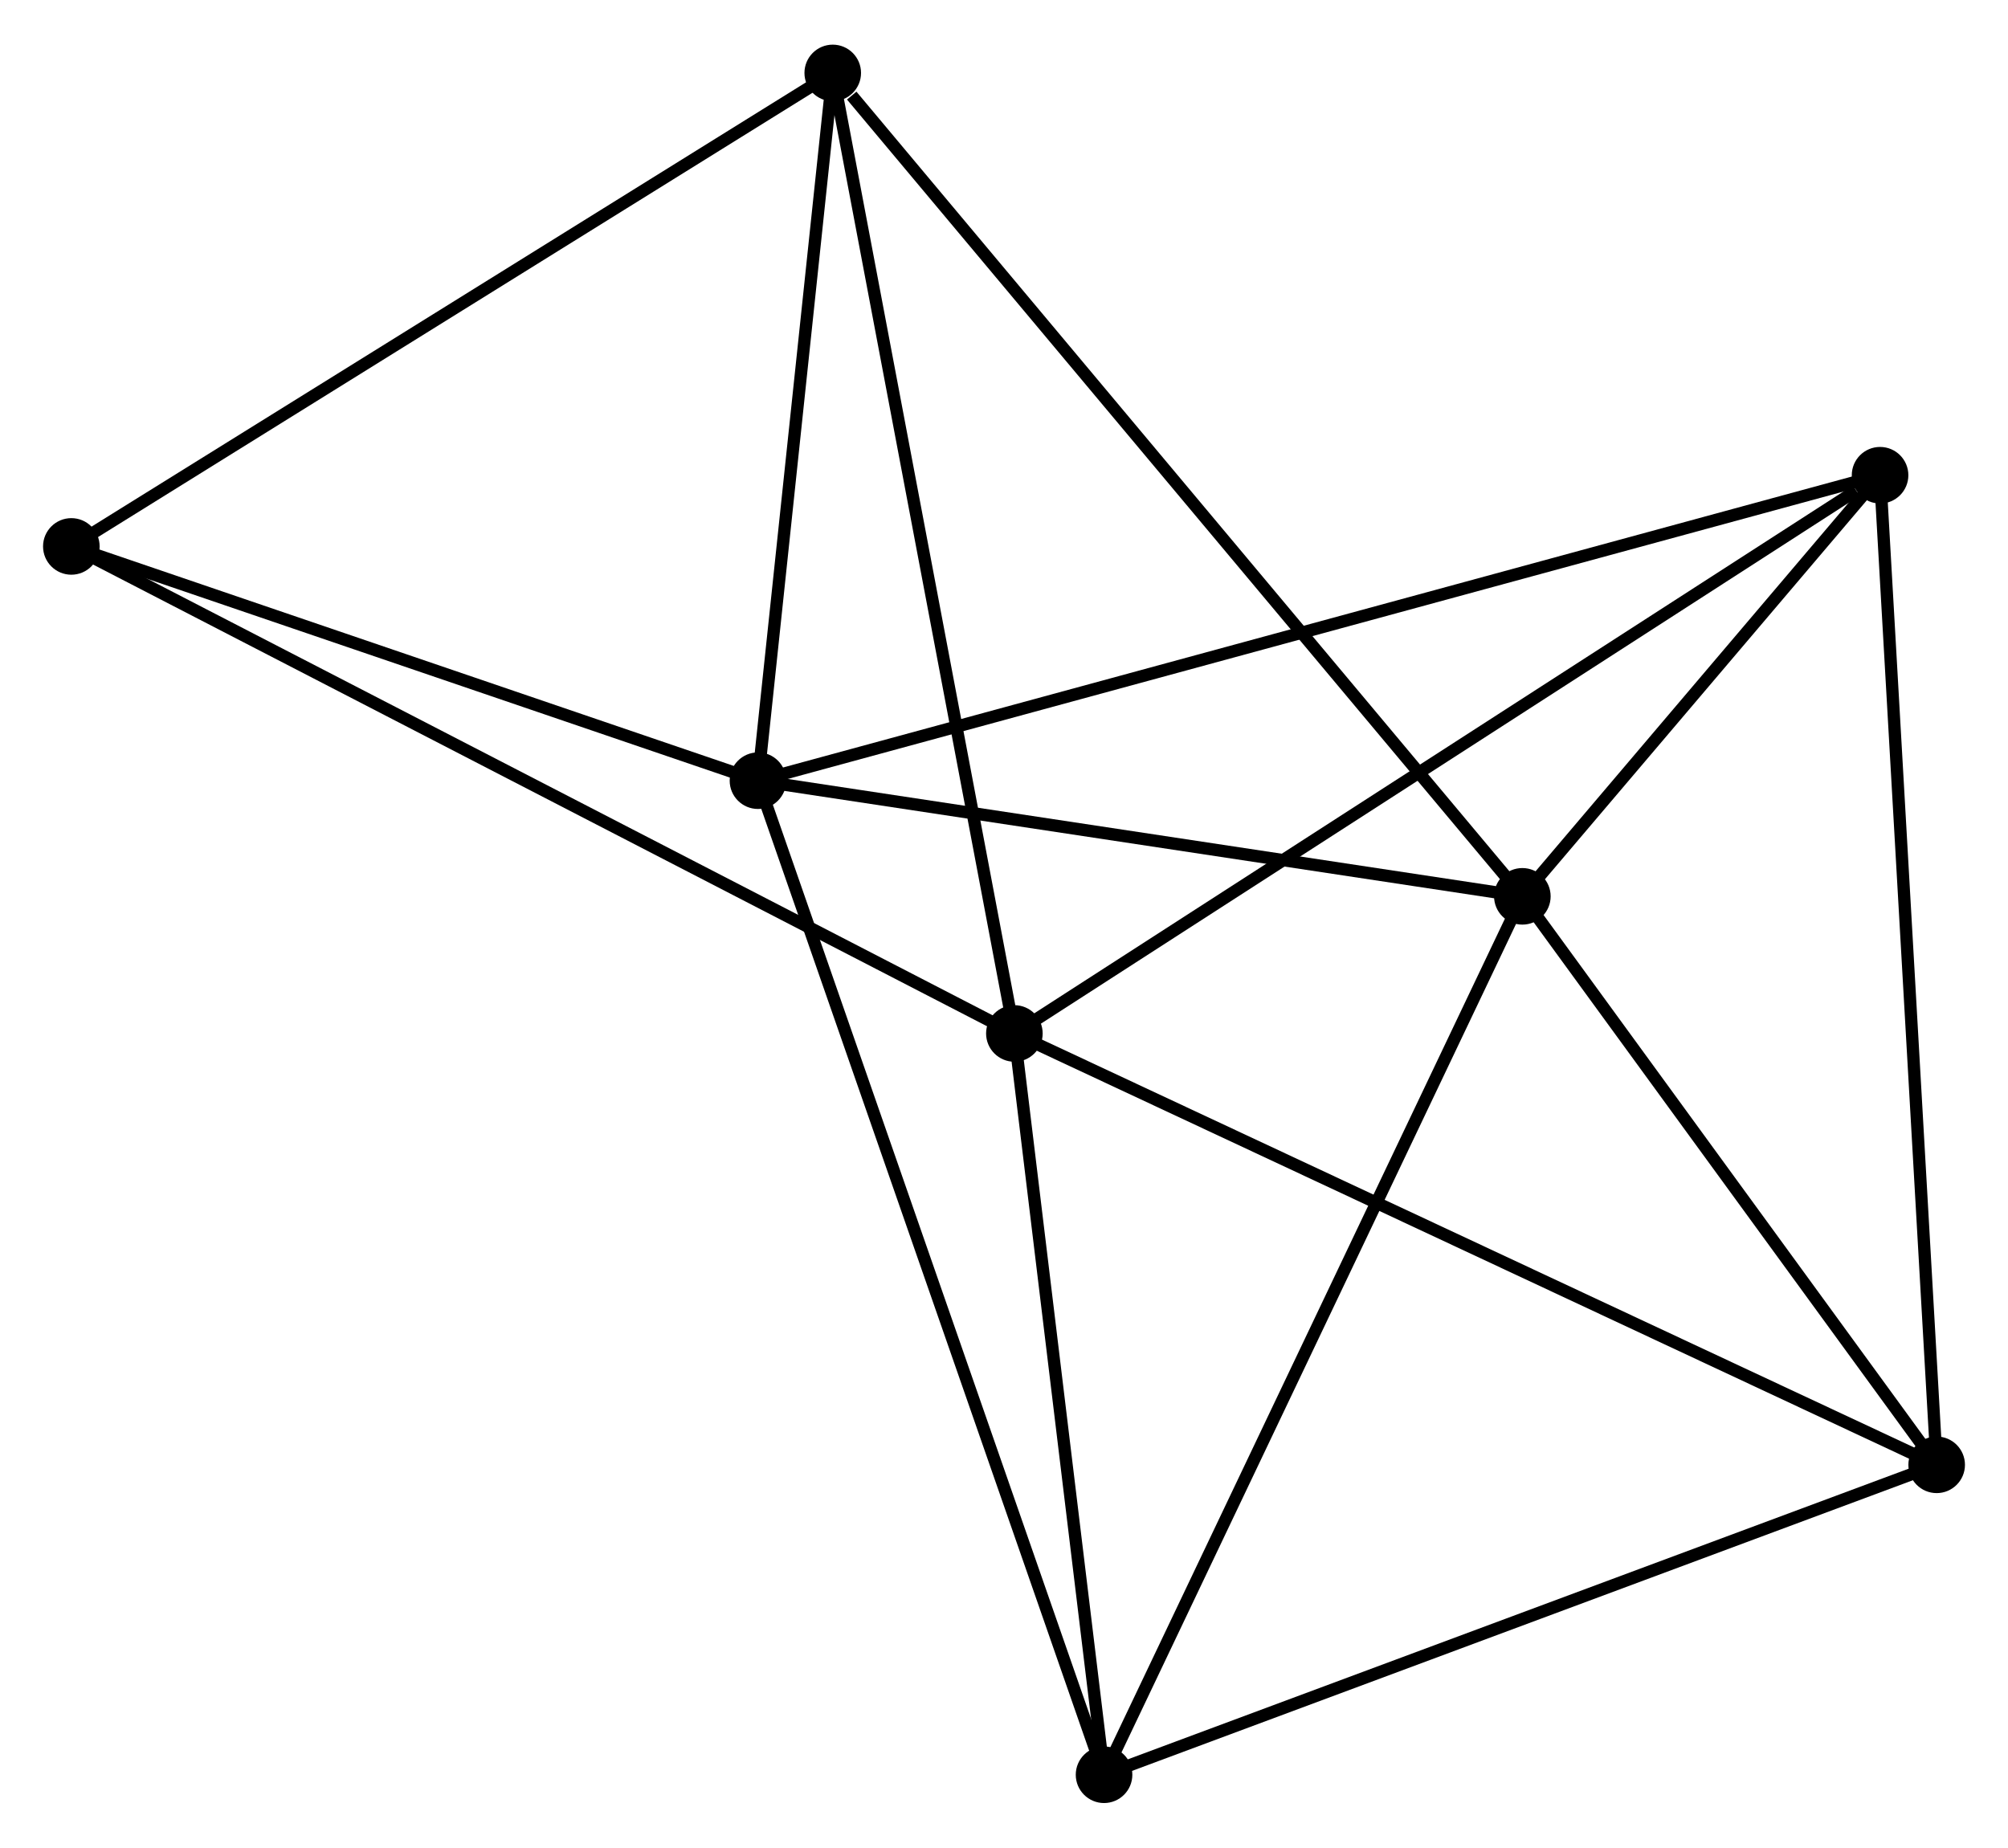 <?xml version="1.0" encoding="UTF-8" standalone="no"?>
<!DOCTYPE svg PUBLIC "-//W3C//DTD SVG 1.1//EN"
 "http://www.w3.org/Graphics/SVG/1.1/DTD/svg11.dtd">
<!-- Generated by graphviz version 2.36.0 (20140111.2315)
 -->
<!-- Title: %3 Pages: 1 -->
<svg width="163pt" height="150pt"
 viewBox="0.00 0.00 163.25 149.97" xmlns="http://www.w3.org/2000/svg" xmlns:xlink="http://www.w3.org/1999/xlink">
<g id="graph0" class="graph" transform="scale(1 1) rotate(0) translate(4 145.97)">
<title>%3</title>
<!-- 0 -->
<g id="node1" class="node"><title>0</title>
<ellipse fill="black" stroke="black" cx="57.623" cy="-82.625" rx="1.8" ry="1.8"/>
</g>
<!-- 2 -->
<g id="node2" class="node"><title>2</title>
<ellipse fill="black" stroke="black" cx="119.767" cy="-73.222" rx="1.8" ry="1.8"/>
</g>
<!-- 0&#45;&#45;2 -->
<g id="edge1" class="edge"><title>0&#45;&#45;2</title>
<path fill="none" stroke="black" d="M59.416,-82.354C68.332,-81.005 107.851,-75.025 117.592,-73.551"/>
</g>
<!-- 4 -->
<g id="node3" class="node"><title>4</title>
<ellipse fill="black" stroke="black" cx="85.759" cy="-1.8" rx="1.8" ry="1.8"/>
</g>
<!-- 0&#45;&#45;4 -->
<g id="edge2" class="edge"><title>0&#45;&#45;4</title>
<path fill="none" stroke="black" d="M58.319,-80.627C62.211,-69.445 81.259,-14.727 85.087,-3.728"/>
</g>
<!-- 5 -->
<g id="node4" class="node"><title>5</title>
<ellipse fill="black" stroke="black" cx="148.849" cy="-107.461" rx="1.8" ry="1.8"/>
</g>
<!-- 0&#45;&#45;5 -->
<g id="edge3" class="edge"><title>0&#45;&#45;5</title>
<path fill="none" stroke="black" d="M59.529,-83.144C71.401,-86.376 135.112,-103.721 146.954,-106.945"/>
</g>
<!-- 6 -->
<g id="node5" class="node"><title>6</title>
<ellipse fill="black" stroke="black" cx="63.702" cy="-140.17" rx="1.8" ry="1.8"/>
</g>
<!-- 0&#45;&#45;6 -->
<g id="edge4" class="edge"><title>0&#45;&#45;6</title>
<path fill="none" stroke="black" d="M57.825,-84.54C58.748,-93.276 62.555,-129.316 63.493,-138.189"/>
</g>
<!-- 7 -->
<g id="node6" class="node"><title>7</title>
<ellipse fill="black" stroke="black" cx="1.8" cy="-101.672" rx="1.8" ry="1.8"/>
</g>
<!-- 0&#45;&#45;7 -->
<g id="edge5" class="edge"><title>0&#45;&#45;7</title>
<path fill="none" stroke="black" d="M55.766,-83.259C47.29,-86.151 12.329,-98.08 3.722,-101.017"/>
</g>
<!-- 2&#45;&#45;4 -->
<g id="edge12" class="edge"><title>2&#45;&#45;4</title>
<path fill="none" stroke="black" d="M118.927,-71.457C114.222,-61.575 91.198,-13.223 86.57,-3.504"/>
</g>
<!-- 2&#45;&#45;5 -->
<g id="edge13" class="edge"><title>2&#45;&#45;5</title>
<path fill="none" stroke="black" d="M121.017,-74.693C125.801,-80.325 142.917,-100.477 147.636,-106.034"/>
</g>
<!-- 2&#45;&#45;6 -->
<g id="edge14" class="edge"><title>2&#45;&#45;6</title>
<path fill="none" stroke="black" d="M118.382,-74.877C110.692,-84.059 73.327,-128.677 65.245,-138.327"/>
</g>
<!-- 3 -->
<g id="node8" class="node"><title>3</title>
<ellipse fill="black" stroke="black" cx="153.451" cy="-27" rx="1.8" ry="1.8"/>
</g>
<!-- 2&#45;&#45;3 -->
<g id="edge11" class="edge"><title>2&#45;&#45;3</title>
<path fill="none" stroke="black" d="M120.888,-71.684C126.002,-64.666 147.097,-35.718 152.291,-28.591"/>
</g>
<!-- 6&#45;&#45;7 -->
<g id="edge17" class="edge"><title>6&#45;&#45;7</title>
<path fill="none" stroke="black" d="M62.172,-139.218C53.682,-133.938 12.427,-108.282 3.504,-102.732"/>
</g>
<!-- 1 -->
<g id="node7" class="node"><title>1</title>
<ellipse fill="black" stroke="black" cx="78.469" cy="-62.073" rx="1.8" ry="1.8"/>
</g>
<!-- 1&#45;&#45;4 -->
<g id="edge7" class="edge"><title>1&#45;&#45;4</title>
<path fill="none" stroke="black" d="M78.711,-60.068C79.818,-50.917 84.383,-13.169 85.508,-3.875"/>
</g>
<!-- 1&#45;&#45;5 -->
<g id="edge8" class="edge"><title>1&#45;&#45;5</title>
<path fill="none" stroke="black" d="M80.209,-63.195C89.861,-69.42 136.767,-99.669 146.912,-106.212"/>
</g>
<!-- 1&#45;&#45;6 -->
<g id="edge9" class="edge"><title>1&#45;&#45;6</title>
<path fill="none" stroke="black" d="M78.104,-64.003C76.061,-74.808 66.064,-127.679 64.054,-138.307"/>
</g>
<!-- 1&#45;&#45;7 -->
<g id="edge10" class="edge"><title>1&#45;&#45;7</title>
<path fill="none" stroke="black" d="M76.867,-62.9C66.976,-68.009 14.264,-95.234 3.66,-100.712"/>
</g>
<!-- 1&#45;&#45;3 -->
<g id="edge6" class="edge"><title>1&#45;&#45;3</title>
<path fill="none" stroke="black" d="M80.322,-61.206C90.696,-56.353 141.458,-32.609 151.662,-27.837"/>
</g>
<!-- 3&#45;&#45;4 -->
<g id="edge15" class="edge"><title>3&#45;&#45;4</title>
<path fill="none" stroke="black" d="M151.498,-26.273C141.613,-22.593 97.19,-6.056 87.591,-2.482"/>
</g>
<!-- 3&#45;&#45;5 -->
<g id="edge16" class="edge"><title>3&#45;&#45;5</title>
<path fill="none" stroke="black" d="M153.337,-28.989C152.7,-40.121 149.585,-94.592 148.959,-105.542"/>
</g>
</g>
</svg>
